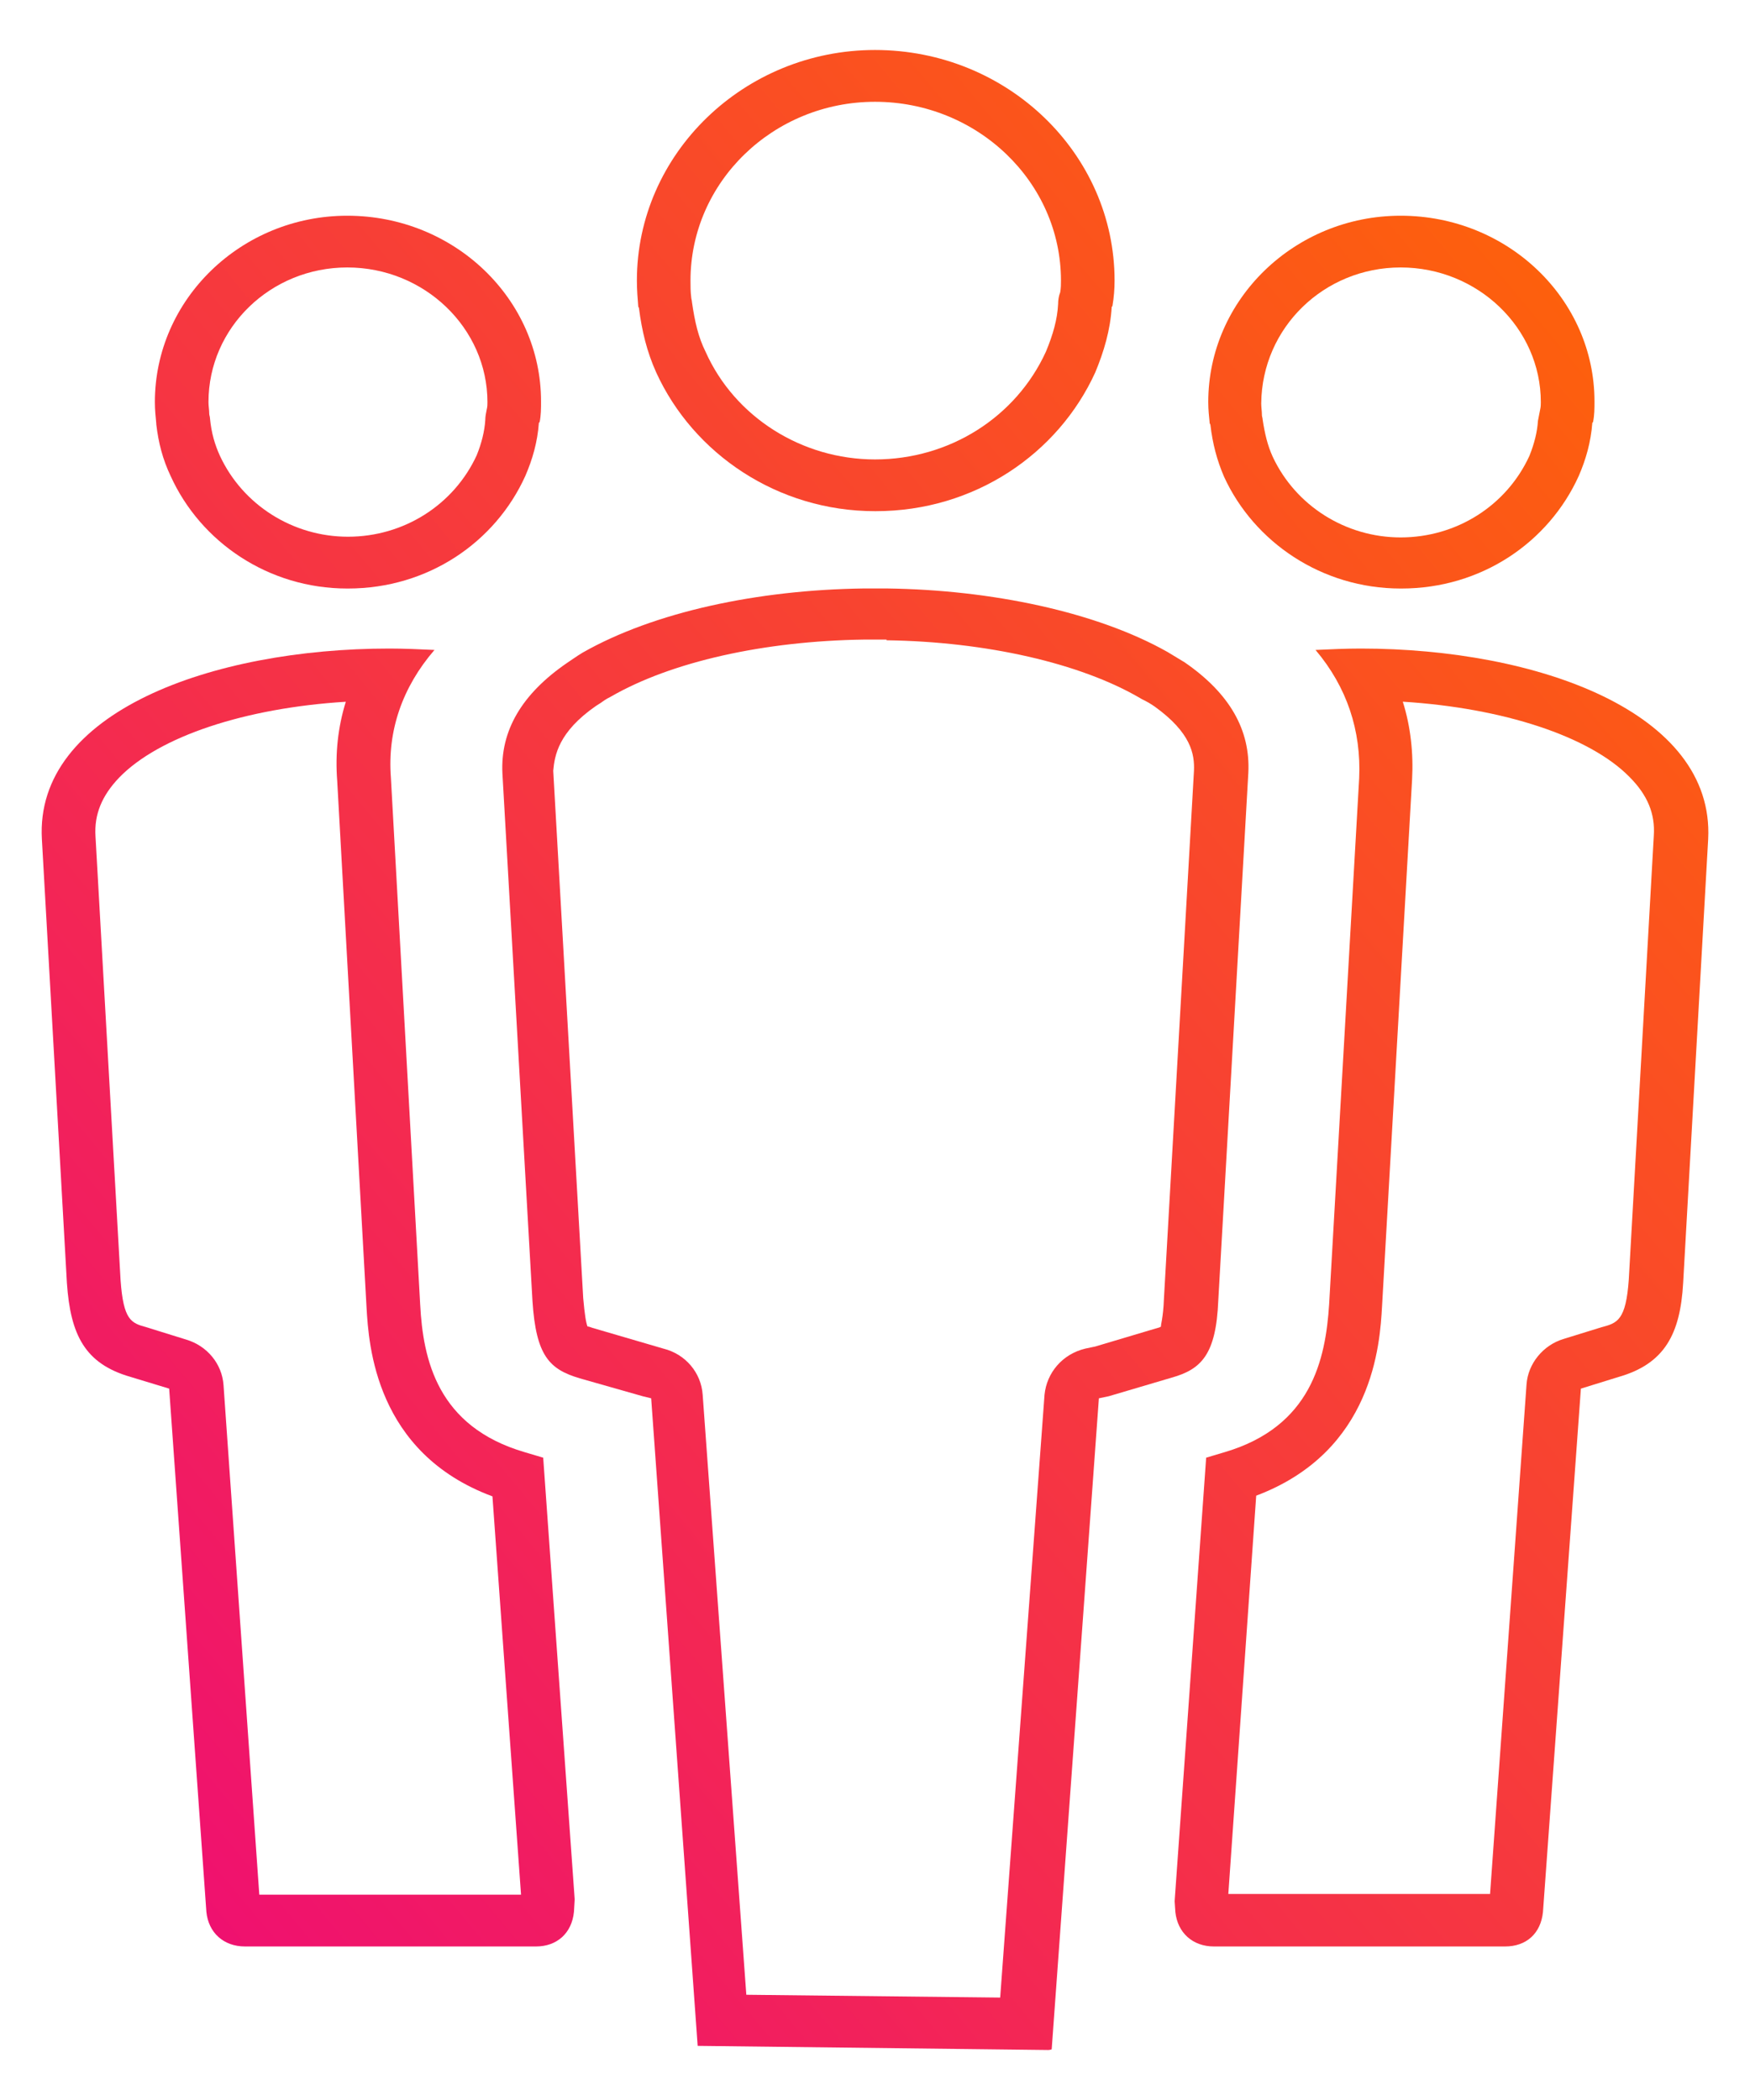<svg width="30" height="36" viewBox="0 0 30 36" fill="none" xmlns="http://www.w3.org/2000/svg">
<path d="M15.197 10.976C16.901 11 18.519 11.367 19.549 11.97C19.586 11.994 19.622 12.006 19.659 12.029C19.708 12.053 19.757 12.089 19.794 12.112C20.419 12.562 20.48 12.929 20.468 13.213L19.953 22.267C19.941 22.598 19.892 22.728 19.904 22.74C19.892 22.752 19.855 22.764 19.806 22.776L18.776 23.083L18.605 23.119C18.212 23.213 17.943 23.533 17.906 23.912L17.146 34.244L12.794 34.196L12.046 23.912C12.021 23.533 11.752 23.213 11.372 23.119L11.249 23.083L10.158 22.764C10.121 22.752 10.097 22.74 10.072 22.74C10.047 22.681 10.023 22.539 9.998 22.255L9.484 13.213C9.508 12.953 9.569 12.55 10.219 12.1L10.293 12.053C10.342 12.018 10.391 11.982 10.464 11.947C11.506 11.343 13.1 10.988 14.816 10.964H15.197V10.976ZM15.209 10.088H14.804C12.99 10.112 11.212 10.491 9.986 11.189C9.888 11.248 9.79 11.319 9.717 11.367C8.944 11.899 8.576 12.527 8.613 13.26L9.128 22.302C9.189 23.249 9.422 23.474 9.937 23.628L11.016 23.935L11.163 23.971L11.96 35.072L17.967 35.143C18.004 35.143 18.029 35.131 18.029 35.131L18.838 23.971L19.009 23.935L20.088 23.616C20.591 23.474 20.848 23.225 20.885 22.29L21.4 13.248C21.437 12.515 21.081 11.887 20.309 11.355C20.211 11.296 20.113 11.236 20.015 11.177C18.801 10.491 16.999 10.112 15.209 10.088Z" fill="url(#paint0_linear_7301_17188)"/>
<path d="M15 1.745C16.753 1.745 18.188 3.118 18.188 4.81C18.188 4.869 18.188 4.94 18.175 5.011C18.151 5.071 18.139 5.142 18.139 5.213C18.126 5.473 18.053 5.733 17.93 6.029C17.415 7.154 16.275 7.876 15 7.876C13.75 7.876 12.597 7.154 12.095 6.029C11.972 5.781 11.911 5.52 11.862 5.177C11.862 5.154 11.849 5.118 11.849 5.094C11.837 5 11.837 4.905 11.837 4.81C11.837 3.118 13.259 1.745 15 1.745ZM15 0.857C12.757 0.857 10.918 2.633 10.918 4.81C10.918 4.964 10.93 5.118 10.942 5.26C10.954 5.272 10.954 5.284 10.954 5.284C11.004 5.674 11.089 6.029 11.249 6.384C11.886 7.781 13.333 8.763 15 8.763H15.012C16.704 8.763 18.139 7.781 18.776 6.384C18.923 6.029 19.034 5.662 19.058 5.26C19.058 5.26 19.058 5.26 19.07 5.248C19.095 5.106 19.107 4.952 19.107 4.81C19.107 2.633 17.268 0.857 15 0.857Z" fill="url(#paint1_linear_7301_17188)"/>
<path d="M5.928 12.03C5.793 12.467 5.744 12.917 5.781 13.391L6.284 22.421C6.321 23.048 6.431 24.906 8.442 25.652L8.932 32.48H4.445L3.832 23.746C3.807 23.379 3.55 23.072 3.194 22.965L2.508 22.752C2.25 22.681 2.116 22.634 2.067 21.947L1.637 14.337C1.613 13.959 1.748 13.639 2.042 13.331C2.729 12.621 4.212 12.136 5.928 12.03ZM6.676 11.118C3.636 11.118 0.595 12.207 0.718 14.385L1.147 21.995C1.208 22.882 1.454 23.379 2.238 23.604L2.9 23.805L3.538 32.776C3.574 33.131 3.832 33.368 4.2 33.368H9.189C9.545 33.368 9.802 33.143 9.839 32.776L9.851 32.575V32.551L9.312 24.989L8.993 24.894C7.498 24.456 7.252 23.308 7.203 22.361L6.701 13.331C6.639 12.527 6.897 11.781 7.448 11.142C7.191 11.13 6.934 11.118 6.676 11.118Z" fill="url(#paint2_linear_7301_17188)"/>
<path d="M5.953 4.585C7.277 4.585 8.356 5.627 8.356 6.893C8.356 6.929 8.356 6.976 8.343 7.023C8.331 7.083 8.319 7.142 8.319 7.201C8.307 7.39 8.258 7.592 8.172 7.805C7.779 8.657 6.921 9.201 5.965 9.201C5.021 9.201 4.163 8.657 3.771 7.816C3.685 7.627 3.623 7.426 3.599 7.165C3.599 7.142 3.587 7.118 3.587 7.094C3.587 7.023 3.574 6.964 3.574 6.893C3.574 5.615 4.641 4.585 5.953 4.585ZM5.953 3.698C4.138 3.698 2.655 5.13 2.655 6.893C2.655 7.023 2.667 7.142 2.679 7.26V7.272C2.716 7.592 2.79 7.876 2.925 8.16C3.44 9.296 4.604 10.089 5.953 10.089H5.965C7.338 10.089 8.491 9.296 9.005 8.16C9.128 7.876 9.214 7.58 9.238 7.248C9.238 7.248 9.238 7.248 9.251 7.236C9.275 7.118 9.275 7 9.275 6.881C9.275 5.13 7.792 3.698 5.953 3.698Z" fill="url(#paint3_linear_7301_17188)"/>
<path d="M24.048 12.029C25.764 12.136 27.248 12.621 27.934 13.319C28.241 13.627 28.376 13.947 28.351 14.325L27.922 21.935C27.873 22.634 27.726 22.681 27.456 22.752L26.806 22.953C26.451 23.059 26.193 23.379 26.169 23.734L25.544 32.468H21.057L21.535 25.64C23.545 24.882 23.656 23.036 23.692 22.397L24.207 13.367C24.232 12.917 24.183 12.455 24.048 12.029ZM23.325 11.118C23.067 11.118 22.81 11.13 22.552 11.142C23.092 11.781 23.337 12.526 23.3 13.343L22.785 22.361C22.724 23.308 22.479 24.456 20.995 24.894L20.677 24.989L20.137 32.587V32.599L20.149 32.776C20.186 33.131 20.444 33.368 20.811 33.368H25.801C26.169 33.368 26.414 33.143 26.451 32.776L27.101 23.805L27.75 23.604C28.535 23.379 28.805 22.87 28.854 21.994L29.283 14.384C29.393 12.207 26.353 11.118 23.325 11.118Z" fill="url(#paint4_linear_7301_17188)"/>
<path d="M24.011 4.585C25.335 4.585 26.414 5.627 26.414 6.893C26.414 6.929 26.414 6.976 26.402 7.023C26.39 7.083 26.378 7.142 26.365 7.213C26.353 7.402 26.304 7.603 26.218 7.816C25.826 8.669 24.968 9.213 24.011 9.213C23.067 9.213 22.209 8.669 21.817 7.828C21.731 7.639 21.682 7.438 21.645 7.189C21.645 7.165 21.633 7.142 21.633 7.118C21.633 7.047 21.621 6.988 21.621 6.917C21.633 5.615 22.7 4.585 24.011 4.585ZM24.011 3.698C22.197 3.698 20.713 5.13 20.713 6.893C20.713 7.023 20.726 7.142 20.738 7.26C20.75 7.272 20.75 7.284 20.75 7.284C20.787 7.603 20.861 7.887 20.983 8.171C21.498 9.296 22.663 10.089 24.011 10.089H24.024C25.397 10.089 26.549 9.296 27.064 8.16C27.187 7.876 27.272 7.58 27.297 7.248C27.297 7.248 27.297 7.248 27.309 7.236C27.334 7.118 27.334 7 27.334 6.881C27.334 5.13 25.85 3.698 24.011 3.698Z" fill="url(#paint5_linear_7301_17188)"/>
<defs>
<linearGradient id="paint0_linear_7301_17188" x1="29.286" y1="0.857" x2="-4.438" y2="28.96" gradientUnits="userSpaceOnUse">
<stop stop-color="#FF6A00"/>
<stop offset="1" stop-color="#EE0979"/>
</linearGradient>
<linearGradient id="paint1_linear_7301_17188" x1="29.286" y1="0.857" x2="-4.438" y2="28.96" gradientUnits="userSpaceOnUse">
<stop stop-color="#FF6A00"/>
<stop offset="1" stop-color="#EE0979"/>
</linearGradient>
<linearGradient id="paint2_linear_7301_17188" x1="29.286" y1="0.857" x2="-4.438" y2="28.96" gradientUnits="userSpaceOnUse">
<stop stop-color="#FF6A00"/>
<stop offset="1" stop-color="#EE0979"/>
</linearGradient>
<linearGradient id="paint3_linear_7301_17188" x1="29.286" y1="0.857" x2="-4.438" y2="28.96" gradientUnits="userSpaceOnUse">
<stop stop-color="#FF6A00"/>
<stop offset="1" stop-color="#EE0979"/>
</linearGradient>
<linearGradient id="paint4_linear_7301_17188" x1="29.286" y1="0.857" x2="-4.438" y2="28.96" gradientUnits="userSpaceOnUse">
<stop stop-color="#FF6A00"/>
<stop offset="1" stop-color="#EE0979"/>
</linearGradient>
<linearGradient id="paint5_linear_7301_17188" x1="29.286" y1="0.857" x2="-4.438" y2="28.96" gradientUnits="userSpaceOnUse">
<stop stop-color="#FF6A00"/>
<stop offset="1" stop-color="#EE0979"/>
</linearGradient>
</defs>
</svg>
